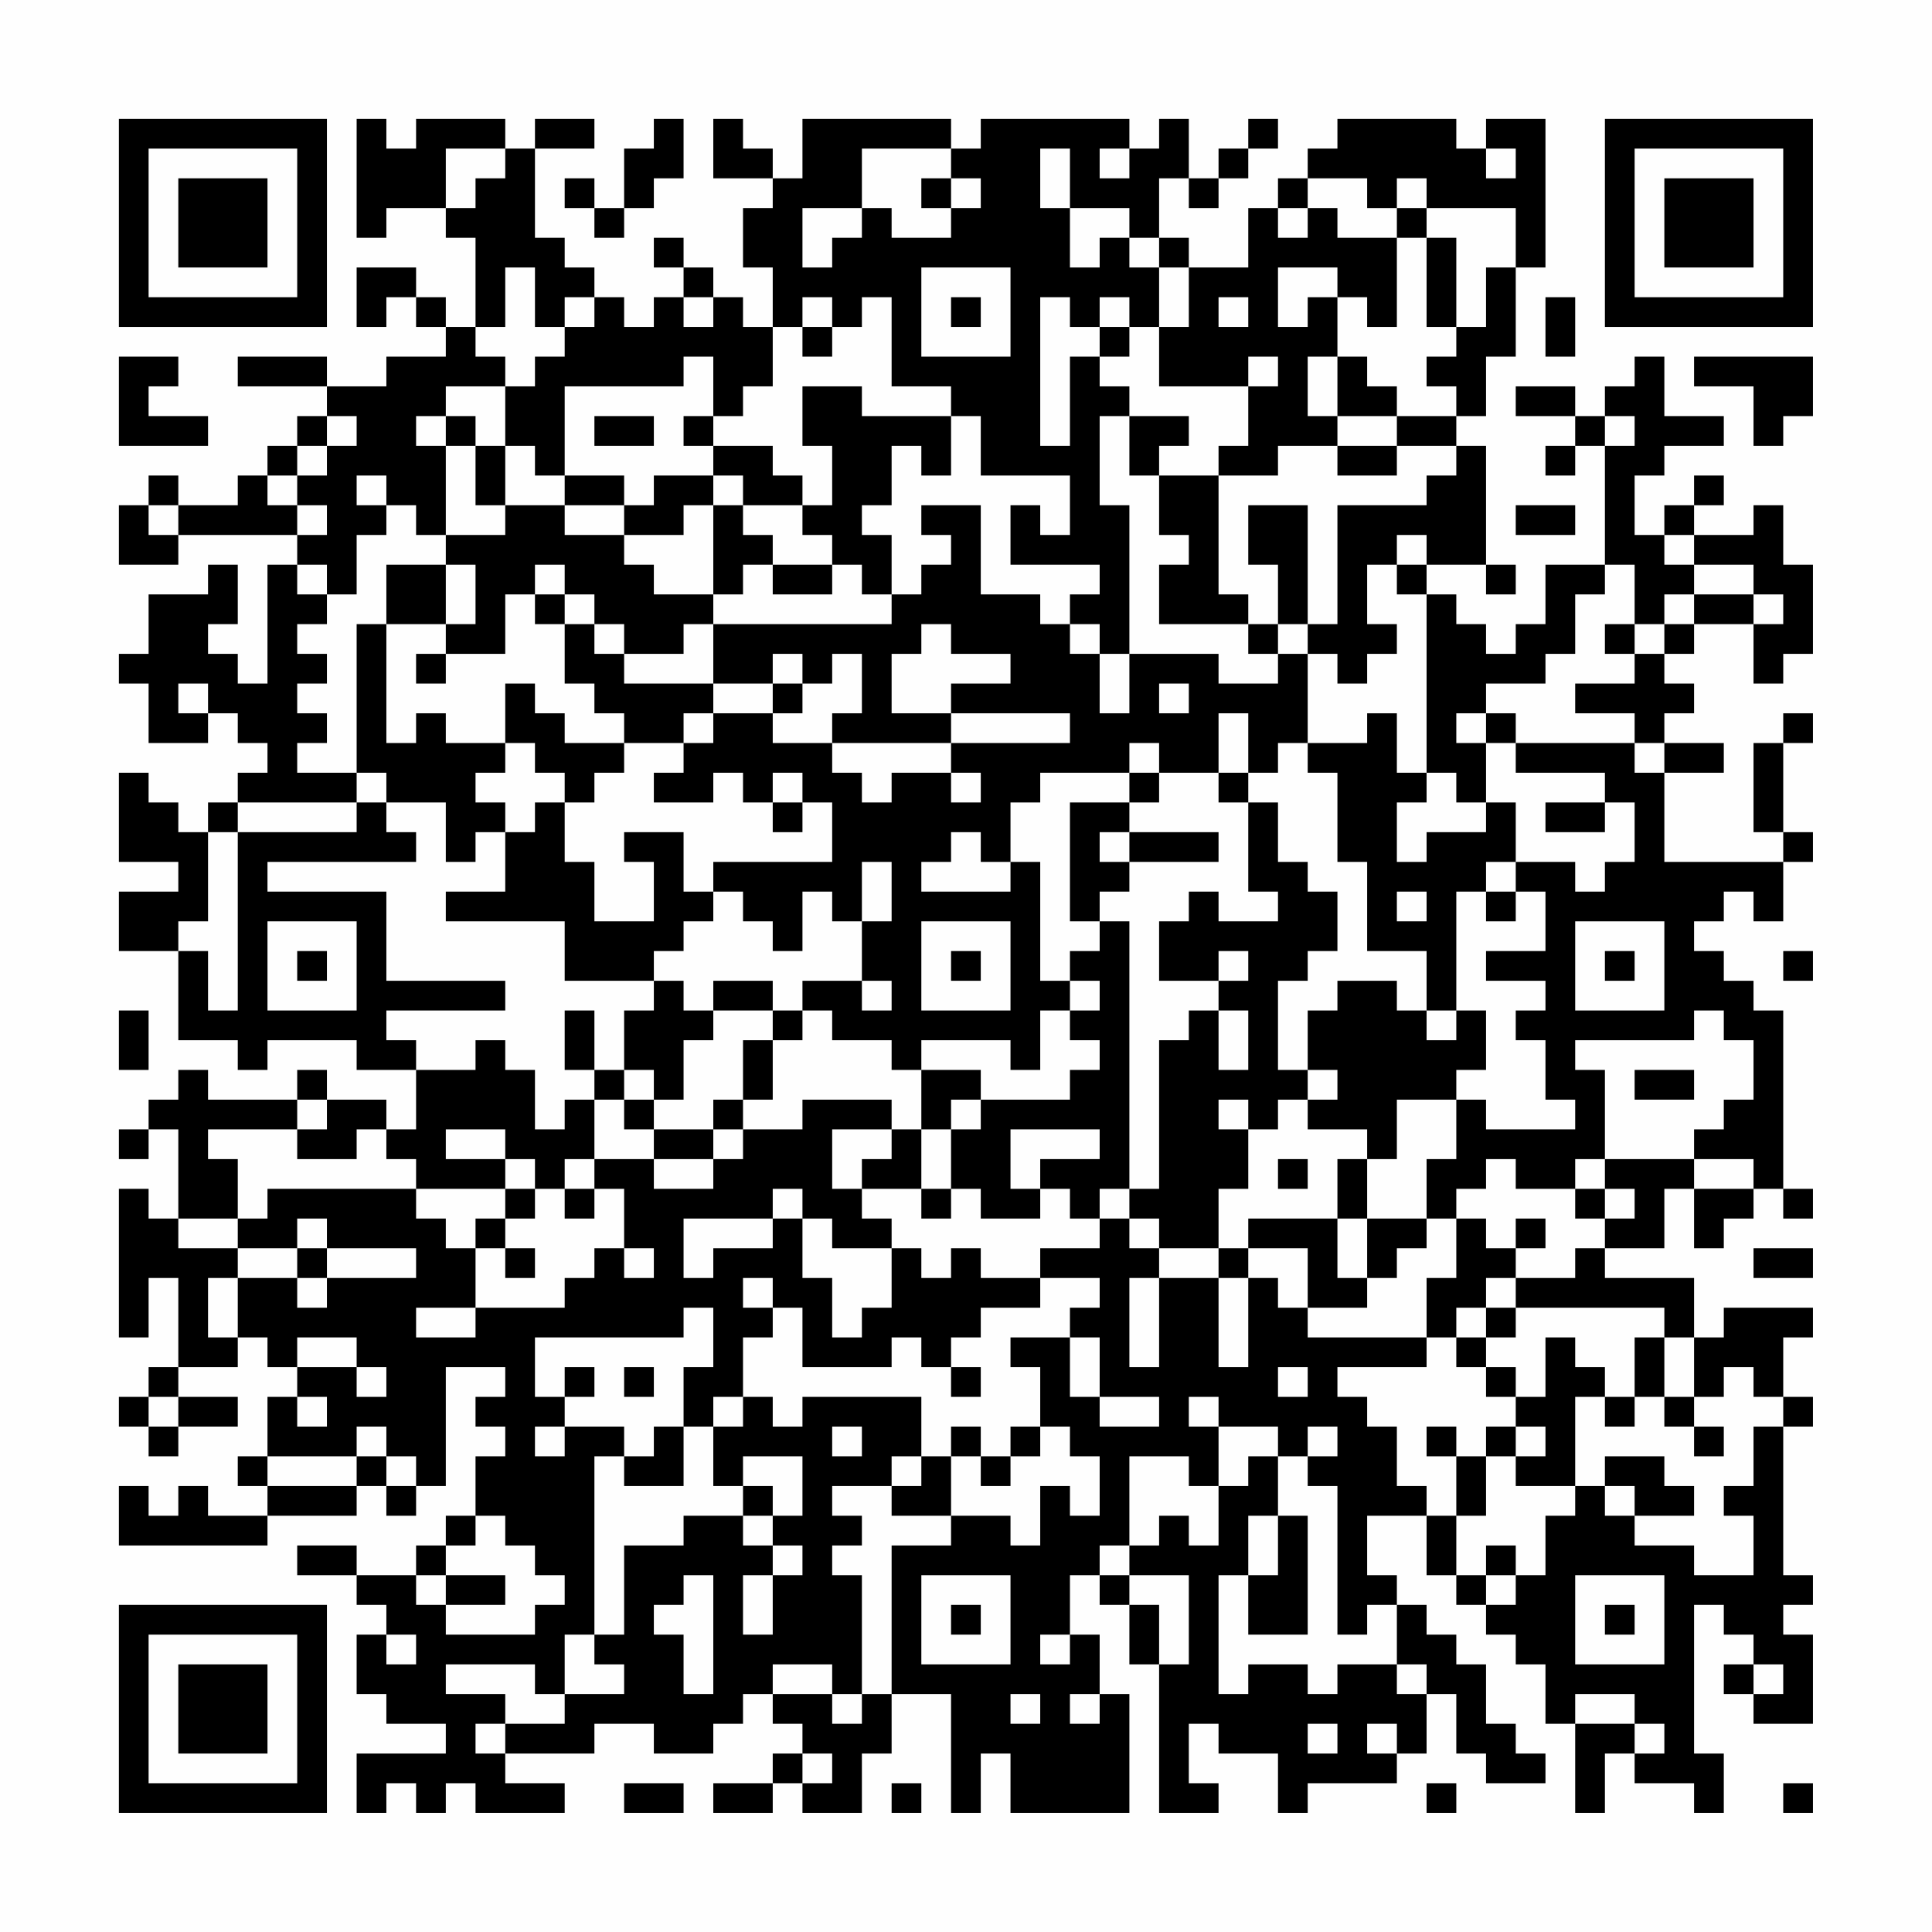<?xml version="1.0" encoding="UTF-8"?>
<svg xmlns="http://www.w3.org/2000/svg" version="1.1" width="300" height="300" viewBox="0 0 300 300"><rect x="0" y="0" width="300" height="300" fill="#fefefe"/><g transform="scale(4.615)"><g transform="translate(4,4)"><path fill-rule="evenodd" d="M8 0L8 4L9 4L9 3L11 3L11 4L12 4L12 7L11 7L11 6L10 6L10 5L8 5L8 7L9 7L9 6L10 6L10 7L11 7L11 8L9 8L9 9L7 9L7 8L4 8L4 9L7 9L7 10L6 10L6 11L5 11L5 12L4 12L4 13L2 13L2 12L1 12L1 13L0 13L0 15L2 15L2 14L6 14L6 15L5 15L5 19L4 19L4 18L3 18L3 17L4 17L4 15L3 15L3 16L1 16L1 18L0 18L0 19L1 19L1 21L3 21L3 20L4 20L4 21L5 21L5 22L4 22L4 23L3 23L3 24L2 24L2 23L1 23L1 22L0 22L0 25L2 25L2 26L0 26L0 28L2 28L2 31L4 31L4 32L5 32L5 31L8 31L8 32L10 32L10 34L9 34L9 33L7 33L7 32L6 32L6 33L3 33L3 32L2 32L2 33L1 33L1 34L0 34L0 35L1 35L1 34L2 34L2 37L1 37L1 36L0 36L0 41L1 41L1 39L2 39L2 42L1 42L1 43L0 43L0 44L1 44L1 45L2 45L2 44L4 44L4 43L2 43L2 42L4 42L4 41L5 41L5 42L6 42L6 43L5 43L5 45L4 45L4 46L5 46L5 47L3 47L3 46L2 46L2 47L1 47L1 46L0 46L0 48L5 48L5 47L8 47L8 46L9 46L9 47L10 47L10 46L11 46L11 42L13 42L13 43L12 43L12 44L13 44L13 45L12 45L12 47L11 47L11 48L10 48L10 49L8 49L8 48L6 48L6 49L8 49L8 50L9 50L9 51L8 51L8 53L9 53L9 54L11 54L11 55L8 55L8 57L9 57L9 56L10 56L10 57L11 57L11 56L12 56L12 57L15 57L15 56L13 56L13 55L16 55L16 54L18 54L18 55L20 55L20 54L21 54L21 53L22 53L22 54L23 54L23 55L22 55L22 56L20 56L20 57L22 57L22 56L23 56L23 57L25 57L25 55L26 55L26 53L28 53L28 57L29 57L29 55L30 55L30 57L34 57L34 53L33 53L33 51L32 51L32 49L33 49L33 50L34 50L34 52L35 52L35 57L37 57L37 56L36 56L36 54L37 54L37 55L39 55L39 57L40 57L40 56L43 56L43 55L44 55L44 53L45 53L45 55L46 55L46 56L48 56L48 55L47 55L47 54L46 54L46 52L45 52L45 51L44 51L44 50L43 50L43 49L42 49L42 47L44 47L44 49L45 49L45 50L46 50L46 51L47 51L47 52L48 52L48 54L49 54L49 57L50 57L50 55L51 55L51 56L53 56L53 57L54 57L54 55L53 55L53 50L54 50L54 51L55 51L55 52L54 52L54 53L55 53L55 54L57 54L57 51L56 51L56 50L57 50L57 49L56 49L56 44L57 44L57 43L56 43L56 41L57 41L57 40L54 40L54 41L53 41L53 39L50 39L50 38L52 38L52 36L53 36L53 38L54 38L54 37L55 37L55 36L56 36L56 37L57 37L57 36L56 36L56 30L55 30L55 29L54 29L54 28L53 28L53 27L54 27L54 26L55 26L55 27L56 27L56 25L57 25L57 24L56 24L56 21L57 21L57 20L56 20L56 21L55 21L55 24L56 24L56 25L52 25L52 22L54 22L54 21L52 21L52 20L53 20L53 19L52 19L52 18L53 18L53 17L55 17L55 19L56 19L56 18L57 18L57 15L56 15L56 13L55 13L55 14L53 14L53 13L54 13L54 12L53 12L53 13L52 13L52 14L51 14L51 12L52 12L52 11L54 11L54 10L52 10L52 8L51 8L51 9L50 9L50 10L49 10L49 9L47 9L47 10L49 10L49 11L48 11L48 12L49 12L49 11L50 11L50 15L48 15L48 17L47 17L47 18L46 18L46 17L45 17L45 16L44 16L44 15L46 15L46 16L47 16L47 15L46 15L46 11L45 11L45 10L46 10L46 8L47 8L47 5L48 5L48 0L46 0L46 1L45 1L45 0L41 0L41 1L40 1L40 2L39 2L39 3L38 3L38 5L36 5L36 4L35 4L35 2L36 2L36 3L37 3L37 2L38 2L38 1L39 1L39 0L38 0L38 1L37 1L37 2L36 2L36 0L35 0L35 1L34 1L34 0L29 0L29 1L28 1L28 0L23 0L23 2L22 2L22 1L21 1L21 0L20 0L20 2L22 2L22 3L21 3L21 5L22 5L22 7L21 7L21 6L20 6L20 5L19 5L19 4L18 4L18 5L19 5L19 6L18 6L18 7L17 7L17 6L16 6L16 5L15 5L15 4L14 4L14 1L16 1L16 0L14 0L14 1L13 1L13 0L10 0L10 1L9 1L9 0ZM18 0L18 1L17 1L17 3L16 3L16 2L15 2L15 3L16 3L16 4L17 4L17 3L18 3L18 2L19 2L19 0ZM11 1L11 3L12 3L12 2L13 2L13 1ZM25 1L25 3L23 3L23 5L24 5L24 4L25 4L25 3L26 3L26 4L28 4L28 3L29 3L29 2L28 2L28 1ZM31 1L31 3L32 3L32 5L33 5L33 4L34 4L34 5L35 5L35 7L34 7L34 6L33 6L33 7L32 7L32 6L31 6L31 11L32 11L32 8L33 8L33 9L34 9L34 10L33 10L33 13L34 13L34 18L33 18L33 17L32 17L32 16L33 16L33 15L30 15L30 13L31 13L31 14L32 14L32 12L29 12L29 10L28 10L28 9L26 9L26 6L25 6L25 7L24 7L24 6L23 6L23 7L22 7L22 9L21 9L21 10L20 10L20 8L19 8L19 9L15 9L15 12L14 12L14 11L13 11L13 9L14 9L14 8L15 8L15 7L16 7L16 6L15 6L15 7L14 7L14 5L13 5L13 7L12 7L12 8L13 8L13 9L11 9L11 10L10 10L10 11L11 11L11 14L10 14L10 13L9 13L9 12L8 12L8 13L9 13L9 14L8 14L8 16L7 16L7 15L6 15L6 16L7 16L7 17L6 17L6 18L7 18L7 19L6 19L6 20L7 20L7 21L6 21L6 22L8 22L8 23L4 23L4 24L3 24L3 27L2 27L2 28L3 28L3 30L4 30L4 24L8 24L8 23L9 23L9 24L10 24L10 25L5 25L5 26L9 26L9 29L13 29L13 30L9 30L9 31L10 31L10 32L12 32L12 31L13 31L13 32L14 32L14 34L15 34L15 33L16 33L16 35L15 35L15 36L14 36L14 35L13 35L13 34L11 34L11 35L13 35L13 36L10 36L10 35L9 35L9 34L8 34L8 35L6 35L6 34L7 34L7 33L6 33L6 34L3 34L3 35L4 35L4 37L2 37L2 38L4 38L4 39L3 39L3 41L4 41L4 39L6 39L6 40L7 40L7 39L10 39L10 38L7 38L7 37L6 37L6 38L4 38L4 37L5 37L5 36L10 36L10 37L11 37L11 38L12 38L12 40L10 40L10 41L12 41L12 40L15 40L15 39L16 39L16 38L17 38L17 39L18 39L18 38L17 38L17 36L16 36L16 35L18 35L18 36L20 36L20 35L21 35L21 34L23 34L23 33L26 33L26 34L24 34L24 36L25 36L25 37L26 37L26 38L24 38L24 37L23 37L23 36L22 36L22 37L19 37L19 39L20 39L20 38L22 38L22 37L23 37L23 39L24 39L24 41L25 41L25 40L26 40L26 38L27 38L27 39L28 39L28 38L29 38L29 39L31 39L31 40L29 40L29 41L28 41L28 42L27 42L27 41L26 41L26 42L23 42L23 40L22 40L22 39L21 39L21 40L22 40L22 41L21 41L21 43L20 43L20 44L19 44L19 42L20 42L20 40L19 40L19 41L14 41L14 43L15 43L15 44L14 44L14 45L15 45L15 44L17 44L17 45L16 45L16 51L15 51L15 53L14 53L14 52L11 52L11 53L13 53L13 54L12 54L12 55L13 55L13 54L15 54L15 53L17 53L17 52L16 52L16 51L17 51L17 48L19 48L19 47L21 47L21 48L22 48L22 49L21 49L21 51L22 51L22 49L23 49L23 48L22 48L22 47L23 47L23 45L21 45L21 46L20 46L20 44L21 44L21 43L22 43L22 44L23 44L23 43L27 43L27 45L26 45L26 46L24 46L24 47L25 47L25 48L24 48L24 49L25 49L25 53L24 53L24 52L22 52L22 53L24 53L24 54L25 54L25 53L26 53L26 48L28 48L28 47L30 47L30 48L31 48L31 46L32 46L32 47L33 47L33 45L32 45L32 44L31 44L31 42L30 42L30 41L32 41L32 43L33 43L33 44L35 44L35 43L33 43L33 41L32 41L32 40L33 40L33 39L31 39L31 38L33 38L33 37L34 37L34 38L35 38L35 39L34 39L34 42L35 42L35 39L37 39L37 42L38 42L38 39L39 39L39 40L40 40L40 41L44 41L44 42L41 42L41 43L42 43L42 44L43 44L43 46L44 46L44 47L45 47L45 49L46 49L46 50L47 50L47 49L48 49L48 47L49 47L49 46L50 46L50 47L51 47L51 48L53 48L53 49L55 49L55 47L54 47L54 46L55 46L55 44L56 44L56 43L55 43L55 42L54 42L54 43L53 43L53 41L52 41L52 40L47 40L47 39L49 39L49 38L50 38L50 37L51 37L51 36L50 36L50 35L53 35L53 36L55 36L55 35L53 35L53 34L54 34L54 33L55 33L55 31L54 31L54 30L53 30L53 31L49 31L49 32L50 32L50 35L49 35L49 36L47 36L47 35L46 35L46 36L45 36L45 37L44 37L44 35L45 35L45 33L46 33L46 34L49 34L49 33L48 33L48 31L47 31L47 30L48 30L48 29L46 29L46 28L48 28L48 26L47 26L47 25L49 25L49 26L50 26L50 25L51 25L51 23L50 23L50 22L47 22L47 21L51 21L51 22L52 22L52 21L51 21L51 20L49 20L49 19L51 19L51 18L52 18L52 17L53 17L53 16L55 16L55 17L56 17L56 16L55 16L55 15L53 15L53 14L52 14L52 15L53 15L53 16L52 16L52 17L51 17L51 15L50 15L50 16L49 16L49 18L48 18L48 19L46 19L46 20L45 20L45 21L46 21L46 23L45 23L45 22L44 22L44 16L43 16L43 15L44 15L44 14L43 14L43 15L42 15L42 17L43 17L43 18L42 18L42 19L41 19L41 18L40 18L40 17L41 17L41 13L44 13L44 12L45 12L45 11L43 11L43 10L45 10L45 9L44 9L44 8L45 8L45 7L46 7L46 5L47 5L47 3L44 3L44 2L43 2L43 3L42 3L42 2L40 2L40 3L39 3L39 4L40 4L40 3L41 3L41 4L43 4L43 7L42 7L42 6L41 6L41 5L39 5L39 7L40 7L40 6L41 6L41 8L40 8L40 10L41 10L41 11L39 11L39 12L37 12L37 11L38 11L38 9L39 9L39 8L38 8L38 9L35 9L35 7L36 7L36 5L35 5L35 4L34 4L34 3L32 3L32 1ZM33 1L33 2L34 2L34 1ZM46 1L46 2L47 2L47 1ZM27 2L27 3L28 3L28 2ZM43 3L43 4L44 4L44 7L45 7L45 4L44 4L44 3ZM27 5L27 8L30 8L30 5ZM19 6L19 7L20 7L20 6ZM28 6L28 7L29 7L29 6ZM37 6L37 7L38 7L38 6ZM48 6L48 8L49 8L49 6ZM23 7L23 8L24 8L24 7ZM33 7L33 8L34 8L34 7ZM0 8L0 11L3 11L3 10L1 10L1 9L2 9L2 8ZM41 8L41 10L43 10L43 9L42 9L42 8ZM53 8L53 9L55 9L55 11L56 11L56 10L57 10L57 8ZM23 9L23 11L24 11L24 13L23 13L23 12L22 12L22 11L20 11L20 10L19 10L19 11L20 11L20 12L18 12L18 13L17 13L17 12L15 12L15 13L13 13L13 11L12 11L12 10L11 10L11 11L12 11L12 13L13 13L13 14L11 14L11 15L9 15L9 17L8 17L8 22L9 22L9 23L11 23L11 25L12 25L12 24L13 24L13 26L11 26L11 27L15 27L15 29L18 29L18 30L17 30L17 32L16 32L16 30L15 30L15 32L16 32L16 33L17 33L17 34L18 34L18 35L20 35L20 34L21 34L21 33L22 33L22 31L23 31L23 30L24 30L24 31L26 31L26 32L27 32L27 34L26 34L26 35L25 35L25 36L27 36L27 37L28 37L28 36L29 36L29 37L31 37L31 36L32 36L32 37L33 37L33 36L34 36L34 37L35 37L35 38L37 38L37 39L38 39L38 38L40 38L40 40L42 40L42 39L43 39L43 38L44 38L44 37L42 37L42 35L43 35L43 33L45 33L45 32L46 32L46 30L45 30L45 26L46 26L46 27L47 27L47 26L46 26L46 25L47 25L47 23L46 23L46 24L44 24L44 25L43 25L43 23L44 23L44 22L43 22L43 20L42 20L42 21L40 21L40 18L39 18L39 17L40 17L40 13L38 13L38 15L39 15L39 17L38 17L38 16L37 16L37 12L35 12L35 11L36 11L36 10L34 10L34 12L35 12L35 14L36 14L36 15L35 15L35 17L38 17L38 18L39 18L39 19L37 19L37 18L34 18L34 20L33 20L33 18L32 18L32 17L31 17L31 16L29 16L29 13L27 13L27 14L28 14L28 15L27 15L27 16L26 16L26 14L25 14L25 13L26 13L26 11L27 11L27 12L28 12L28 10L25 10L25 9ZM7 10L7 11L6 11L6 12L5 12L5 13L6 13L6 14L7 14L7 13L6 13L6 12L7 12L7 11L8 11L8 10ZM16 10L16 11L18 11L18 10ZM50 10L50 11L51 11L51 10ZM41 11L41 12L43 12L43 11ZM20 12L20 13L19 13L19 14L17 14L17 13L15 13L15 14L17 14L17 15L18 15L18 16L20 16L20 17L19 17L19 18L17 18L17 17L16 17L16 16L15 16L15 15L14 15L14 16L13 16L13 18L11 18L11 17L12 17L12 15L11 15L11 17L9 17L9 21L10 21L10 20L11 20L11 21L13 21L13 22L12 22L12 23L13 23L13 24L14 24L14 23L15 23L15 25L16 25L16 27L18 27L18 25L17 25L17 24L19 24L19 26L20 26L20 27L19 27L19 28L18 28L18 29L19 29L19 30L20 30L20 31L19 31L19 33L18 33L18 32L17 32L17 33L18 33L18 34L20 34L20 33L21 33L21 31L22 31L22 30L23 30L23 29L25 29L25 30L26 30L26 29L25 29L25 27L26 27L26 25L25 25L25 27L24 27L24 26L23 26L23 28L22 28L22 27L21 27L21 26L20 26L20 25L24 25L24 23L23 23L23 22L22 22L22 23L21 23L21 22L20 22L20 23L18 23L18 22L19 22L19 21L20 21L20 20L22 20L22 21L24 21L24 22L25 22L25 23L26 23L26 22L28 22L28 23L29 23L29 22L28 22L28 21L32 21L32 20L28 20L28 19L30 19L30 18L28 18L28 17L27 17L27 18L26 18L26 20L28 20L28 21L24 21L24 20L25 20L25 18L24 18L24 19L23 19L23 18L22 18L22 19L20 19L20 17L26 17L26 16L25 16L25 15L24 15L24 14L23 14L23 13L21 13L21 12ZM1 13L1 14L2 14L2 13ZM20 13L20 16L21 16L21 15L22 15L22 16L24 16L24 15L22 15L22 14L21 14L21 13ZM47 13L47 14L49 14L49 13ZM14 16L14 17L15 17L15 19L16 19L16 20L17 20L17 21L15 21L15 20L14 20L14 19L13 19L13 21L14 21L14 22L15 22L15 23L16 23L16 22L17 22L17 21L19 21L19 20L20 20L20 19L17 19L17 18L16 18L16 17L15 17L15 16ZM50 17L50 18L51 18L51 17ZM10 18L10 19L11 19L11 18ZM2 19L2 20L3 20L3 19ZM22 19L22 20L23 20L23 19ZM35 19L35 20L36 20L36 19ZM37 20L37 22L35 22L35 21L34 21L34 22L31 22L31 23L30 23L30 25L29 25L29 24L28 24L28 25L27 25L27 26L30 26L30 25L31 25L31 29L32 29L32 30L31 30L31 32L30 32L30 31L27 31L27 32L29 32L29 33L28 33L28 34L27 34L27 36L28 36L28 34L29 34L29 33L32 33L32 32L33 32L33 31L32 31L32 30L33 30L33 29L32 29L32 28L33 28L33 27L34 27L34 36L35 36L35 31L36 31L36 30L37 30L37 32L38 32L38 30L37 30L37 29L38 29L38 28L37 28L37 29L35 29L35 27L36 27L36 26L37 26L37 27L39 27L39 26L38 26L38 23L39 23L39 25L40 25L40 26L41 26L41 28L40 28L40 29L39 29L39 32L40 32L40 33L39 33L39 34L38 34L38 33L37 33L37 34L38 34L38 36L37 36L37 38L38 38L38 37L41 37L41 39L42 39L42 37L41 37L41 35L42 35L42 34L40 34L40 33L41 33L41 32L40 32L40 30L41 30L41 29L43 29L43 30L44 30L44 31L45 31L45 30L44 30L44 28L42 28L42 25L41 25L41 22L40 22L40 21L39 21L39 22L38 22L38 20ZM46 20L46 21L47 21L47 20ZM34 22L34 23L32 23L32 27L33 27L33 26L34 26L34 25L37 25L37 24L34 24L34 23L35 23L35 22ZM37 22L37 23L38 23L38 22ZM22 23L22 24L23 24L23 23ZM48 23L48 24L50 24L50 23ZM33 24L33 25L34 25L34 24ZM43 26L43 27L44 27L44 26ZM5 27L5 30L8 30L8 27ZM27 27L27 30L30 30L30 27ZM49 27L49 30L52 30L52 27ZM6 28L6 29L7 29L7 28ZM28 28L28 29L29 29L29 28ZM50 28L50 29L51 29L51 28ZM56 28L56 29L57 29L57 28ZM20 29L20 30L22 30L22 29ZM0 30L0 32L1 32L1 30ZM51 32L51 33L53 33L53 32ZM30 34L30 36L31 36L31 35L33 35L33 34ZM39 35L39 36L40 36L40 35ZM13 36L13 37L12 37L12 38L13 38L13 39L14 39L14 38L13 38L13 37L14 37L14 36ZM15 36L15 37L16 37L16 36ZM49 36L49 37L50 37L50 36ZM45 37L45 39L44 39L44 41L45 41L45 42L46 42L46 43L47 43L47 44L46 44L46 45L45 45L45 44L44 44L44 45L45 45L45 47L46 47L46 45L47 45L47 46L49 46L49 43L50 43L50 44L51 44L51 43L52 43L52 44L53 44L53 45L54 45L54 44L53 44L53 43L52 43L52 41L51 41L51 43L50 43L50 42L49 42L49 41L48 41L48 43L47 43L47 42L46 42L46 41L47 41L47 40L46 40L46 39L47 39L47 38L48 38L48 37L47 37L47 38L46 38L46 37ZM6 38L6 39L7 39L7 38ZM55 38L55 39L57 39L57 38ZM45 40L45 41L46 41L46 40ZM6 41L6 42L8 42L8 43L9 43L9 42L8 42L8 41ZM15 42L15 43L16 43L16 42ZM17 42L17 43L18 43L18 42ZM28 42L28 43L29 43L29 42ZM39 42L39 43L40 43L40 42ZM1 43L1 44L2 44L2 43ZM6 43L6 44L7 44L7 43ZM36 43L36 44L37 44L37 46L36 46L36 45L34 45L34 48L33 48L33 49L34 49L34 50L35 50L35 52L36 52L36 49L34 49L34 48L35 48L35 47L36 47L36 48L37 48L37 46L38 46L38 45L39 45L39 47L38 47L38 49L37 49L37 53L38 53L38 52L40 52L40 53L41 53L41 52L43 52L43 53L44 53L44 52L43 52L43 50L42 50L42 51L41 51L41 46L40 46L40 45L41 45L41 44L40 44L40 45L39 45L39 44L37 44L37 43ZM8 44L8 45L5 45L5 46L8 46L8 45L9 45L9 46L10 46L10 45L9 45L9 44ZM18 44L18 45L17 45L17 46L19 46L19 44ZM24 44L24 45L25 45L25 44ZM28 44L28 45L27 45L27 46L26 46L26 47L28 47L28 45L29 45L29 46L30 46L30 45L31 45L31 44L30 44L30 45L29 45L29 44ZM47 44L47 45L48 45L48 44ZM50 45L50 46L51 46L51 47L53 47L53 46L52 46L52 45ZM21 46L21 47L22 47L22 46ZM12 47L12 48L11 48L11 49L10 49L10 50L11 50L11 51L14 51L14 50L15 50L15 49L14 49L14 48L13 48L13 47ZM39 47L39 49L38 49L38 51L40 51L40 47ZM46 48L46 49L47 49L47 48ZM11 49L11 50L13 50L13 49ZM19 49L19 50L18 50L18 51L19 51L19 53L20 53L20 49ZM27 49L27 52L30 52L30 49ZM49 49L49 52L52 52L52 49ZM28 50L28 51L29 51L29 50ZM50 50L50 51L51 51L51 50ZM9 51L9 52L10 52L10 51ZM31 51L31 52L32 52L32 51ZM55 52L55 53L56 53L56 52ZM30 53L30 54L31 54L31 53ZM32 53L32 54L33 54L33 53ZM49 53L49 54L51 54L51 55L52 55L52 54L51 54L51 53ZM40 54L40 55L41 55L41 54ZM42 54L42 55L43 55L43 54ZM23 55L23 56L24 56L24 55ZM17 56L17 57L19 57L19 56ZM26 56L26 57L27 57L27 56ZM44 56L44 57L45 57L45 56ZM56 56L56 57L57 57L57 56ZM0 0L0 7L7 7L7 0ZM1 1L1 6L6 6L6 1ZM2 2L2 5L5 5L5 2ZM50 0L50 7L57 7L57 0ZM51 1L51 6L56 6L56 1ZM52 2L52 5L55 5L55 2ZM0 50L0 57L7 57L7 50ZM1 51L1 56L6 56L6 51ZM2 52L2 55L5 55L5 52Z" fill="#000000"/></g></g></svg>
